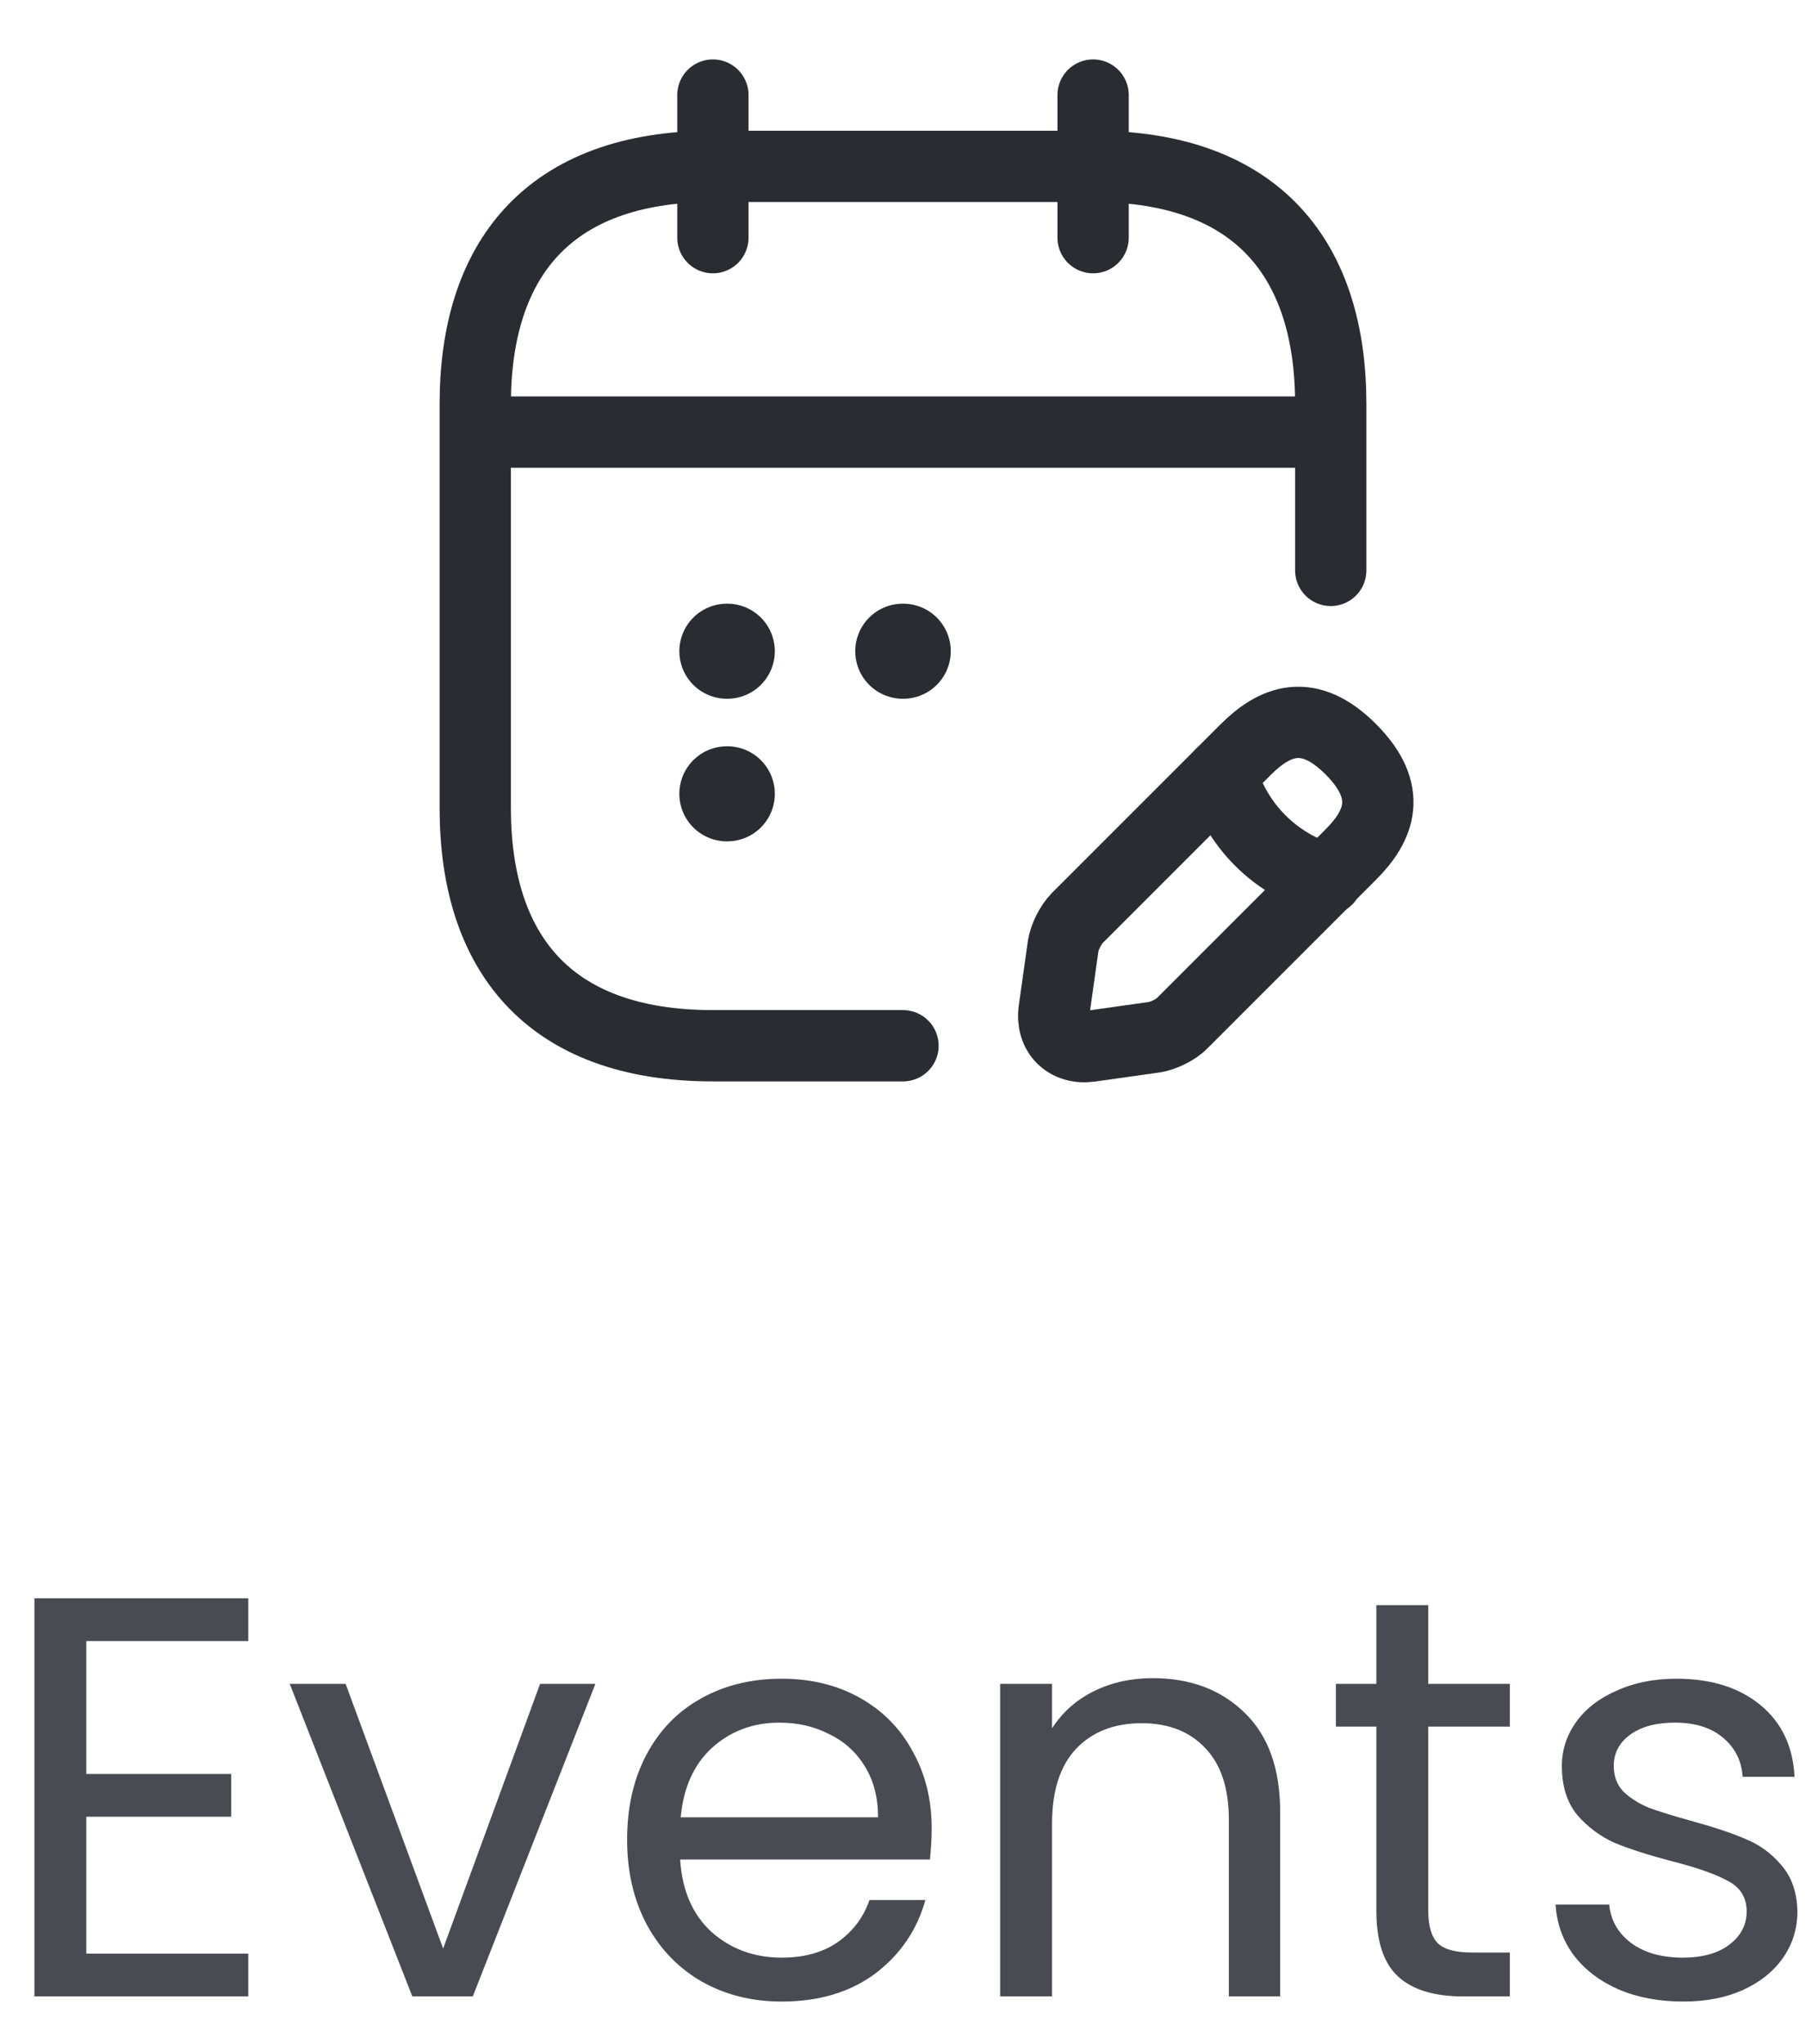 <svg width="38" height="43" viewBox="0 0 38 43" fill="none" xmlns="http://www.w3.org/2000/svg">
<path d="M15 2V5" stroke="#292D32" stroke-width="1.5" stroke-miterlimit="10" stroke-linecap="round" stroke-linejoin="round"/>
<path d="M23 2V5" stroke="#292D32" stroke-width="1.5" stroke-miterlimit="10" stroke-linecap="round" stroke-linejoin="round"/>
<path d="M10.5 9.09H27.5" stroke="#292D32" stroke-width="1.5" stroke-miterlimit="10" stroke-linecap="round" stroke-linejoin="round"/>
<path d="M25.7 16.28C26 17.36 26.84 18.2 27.92 18.5" stroke="#292D32" stroke-width="1.5" stroke-miterlimit="10" stroke-linecap="round" stroke-linejoin="round"/>
<path d="M1.816 34.524V37.32H4.864V38.22H1.816V41.1H5.224V42H0.724V33.624H5.224V34.524H1.816ZM9.324 40.992L11.364 35.424H12.528L9.948 42H8.676L6.096 35.424H7.272L9.324 40.992ZM19.603 38.46C19.603 38.668 19.591 38.888 19.567 39.12H14.311C14.351 39.768 14.571 40.276 14.971 40.644C15.379 41.004 15.871 41.184 16.447 41.184C16.919 41.184 17.311 41.076 17.623 40.86C17.943 40.636 18.167 40.34 18.295 39.972H19.471C19.295 40.604 18.943 41.12 18.415 41.52C17.887 41.912 17.231 42.108 16.447 42.108C15.823 42.108 15.263 41.968 14.767 41.688C14.279 41.408 13.895 41.012 13.615 40.5C13.335 39.98 13.195 39.38 13.195 38.7C13.195 38.02 13.331 37.424 13.603 36.912C13.875 36.4 14.255 36.008 14.743 35.736C15.239 35.456 15.807 35.316 16.447 35.316C17.071 35.316 17.623 35.452 18.103 35.724C18.583 35.996 18.951 36.372 19.207 36.852C19.471 37.324 19.603 37.86 19.603 38.46ZM18.475 38.232C18.475 37.816 18.383 37.46 18.199 37.164C18.015 36.86 17.763 36.632 17.443 36.48C17.131 36.32 16.783 36.24 16.399 36.24C15.847 36.24 15.375 36.416 14.983 36.768C14.599 37.12 14.379 37.608 14.323 38.232H18.475ZM24.248 35.304C25.048 35.304 25.696 35.548 26.192 36.036C26.688 36.516 26.936 37.212 26.936 38.124V42H25.856V38.28C25.856 37.624 25.692 37.124 25.364 36.78C25.036 36.428 24.588 36.252 24.02 36.252C23.444 36.252 22.984 36.432 22.64 36.792C22.304 37.152 22.136 37.676 22.136 38.364V42H21.044V35.424H22.136V36.36C22.352 36.024 22.644 35.764 23.012 35.58C23.388 35.396 23.8 35.304 24.248 35.304ZM30.052 36.324V40.2C30.052 40.52 30.12 40.748 30.256 40.884C30.392 41.012 30.628 41.076 30.964 41.076H31.768V42H30.784C30.176 42 29.72 41.86 29.416 41.58C29.112 41.3 28.96 40.84 28.96 40.2V36.324H28.108V35.424H28.96V33.768H30.052V35.424H31.768V36.324H30.052ZM35.419 42.108C34.915 42.108 34.463 42.024 34.063 41.856C33.663 41.68 33.347 41.44 33.115 41.136C32.883 40.824 32.755 40.468 32.731 40.068H33.859C33.891 40.396 34.043 40.664 34.315 40.872C34.595 41.08 34.959 41.184 35.407 41.184C35.823 41.184 36.151 41.092 36.391 40.908C36.631 40.724 36.751 40.492 36.751 40.212C36.751 39.924 36.623 39.712 36.367 39.576C36.111 39.432 35.715 39.292 35.179 39.156C34.691 39.028 34.291 38.9 33.979 38.772C33.675 38.636 33.411 38.44 33.187 38.184C32.971 37.92 32.863 37.576 32.863 37.152C32.863 36.816 32.963 36.508 33.163 36.228C33.363 35.948 33.647 35.728 34.015 35.568C34.383 35.4 34.803 35.316 35.275 35.316C36.003 35.316 36.591 35.5 37.039 35.868C37.487 36.236 37.727 36.74 37.759 37.38H36.667C36.643 37.036 36.503 36.76 36.247 36.552C35.999 36.344 35.663 36.24 35.239 36.24C34.847 36.24 34.535 36.324 34.303 36.492C34.071 36.66 33.955 36.88 33.955 37.152C33.955 37.368 34.023 37.548 34.159 37.692C34.303 37.828 34.479 37.94 34.687 38.028C34.903 38.108 35.199 38.2 35.575 38.304C36.047 38.432 36.431 38.56 36.727 38.688C37.023 38.808 37.275 38.992 37.483 39.24C37.699 39.488 37.811 39.812 37.819 40.212C37.819 40.572 37.719 40.896 37.519 41.184C37.319 41.472 37.035 41.7 36.667 41.868C36.307 42.028 35.891 42.108 35.419 42.108Z" fill="#484C52"/>
<path d="M26.21 15.77L22.67 19.31C22.53 19.45 22.4 19.71 22.37 19.9L22.18 21.25C22.11 21.74 22.45 22.08 22.94 22.01L24.29 21.82C24.48 21.79 24.75 21.66 24.88 21.52L28.42 17.98C29.03 17.37 29.32 16.66 28.42 15.76C27.53 14.87 26.82 15.16 26.21 15.77Z" stroke="#292D32" stroke-width="1.5" stroke-miterlimit="10" stroke-linecap="round" stroke-linejoin="round"/>
<path d="M19 22H15C11.5 22 10 20 10 17V8.5C10 5.5 11.5 3.5 15 3.5H23C26.5 3.5 28 5.5 28 8.5V12" stroke="#292D32" stroke-width="1.5" stroke-miterlimit="10" stroke-linecap="round" stroke-linejoin="round"/>
<path d="M18.995 13.7H19.005" stroke="#292D32" stroke-width="2" stroke-linecap="round" stroke-linejoin="round"/>
<path d="M15.294 13.7H15.303" stroke="#292D32" stroke-width="2" stroke-linecap="round" stroke-linejoin="round"/>
<path d="M15.294 16.7H15.303" stroke="#292D32" stroke-width="2" stroke-linecap="round" stroke-linejoin="round"/>
</svg>
